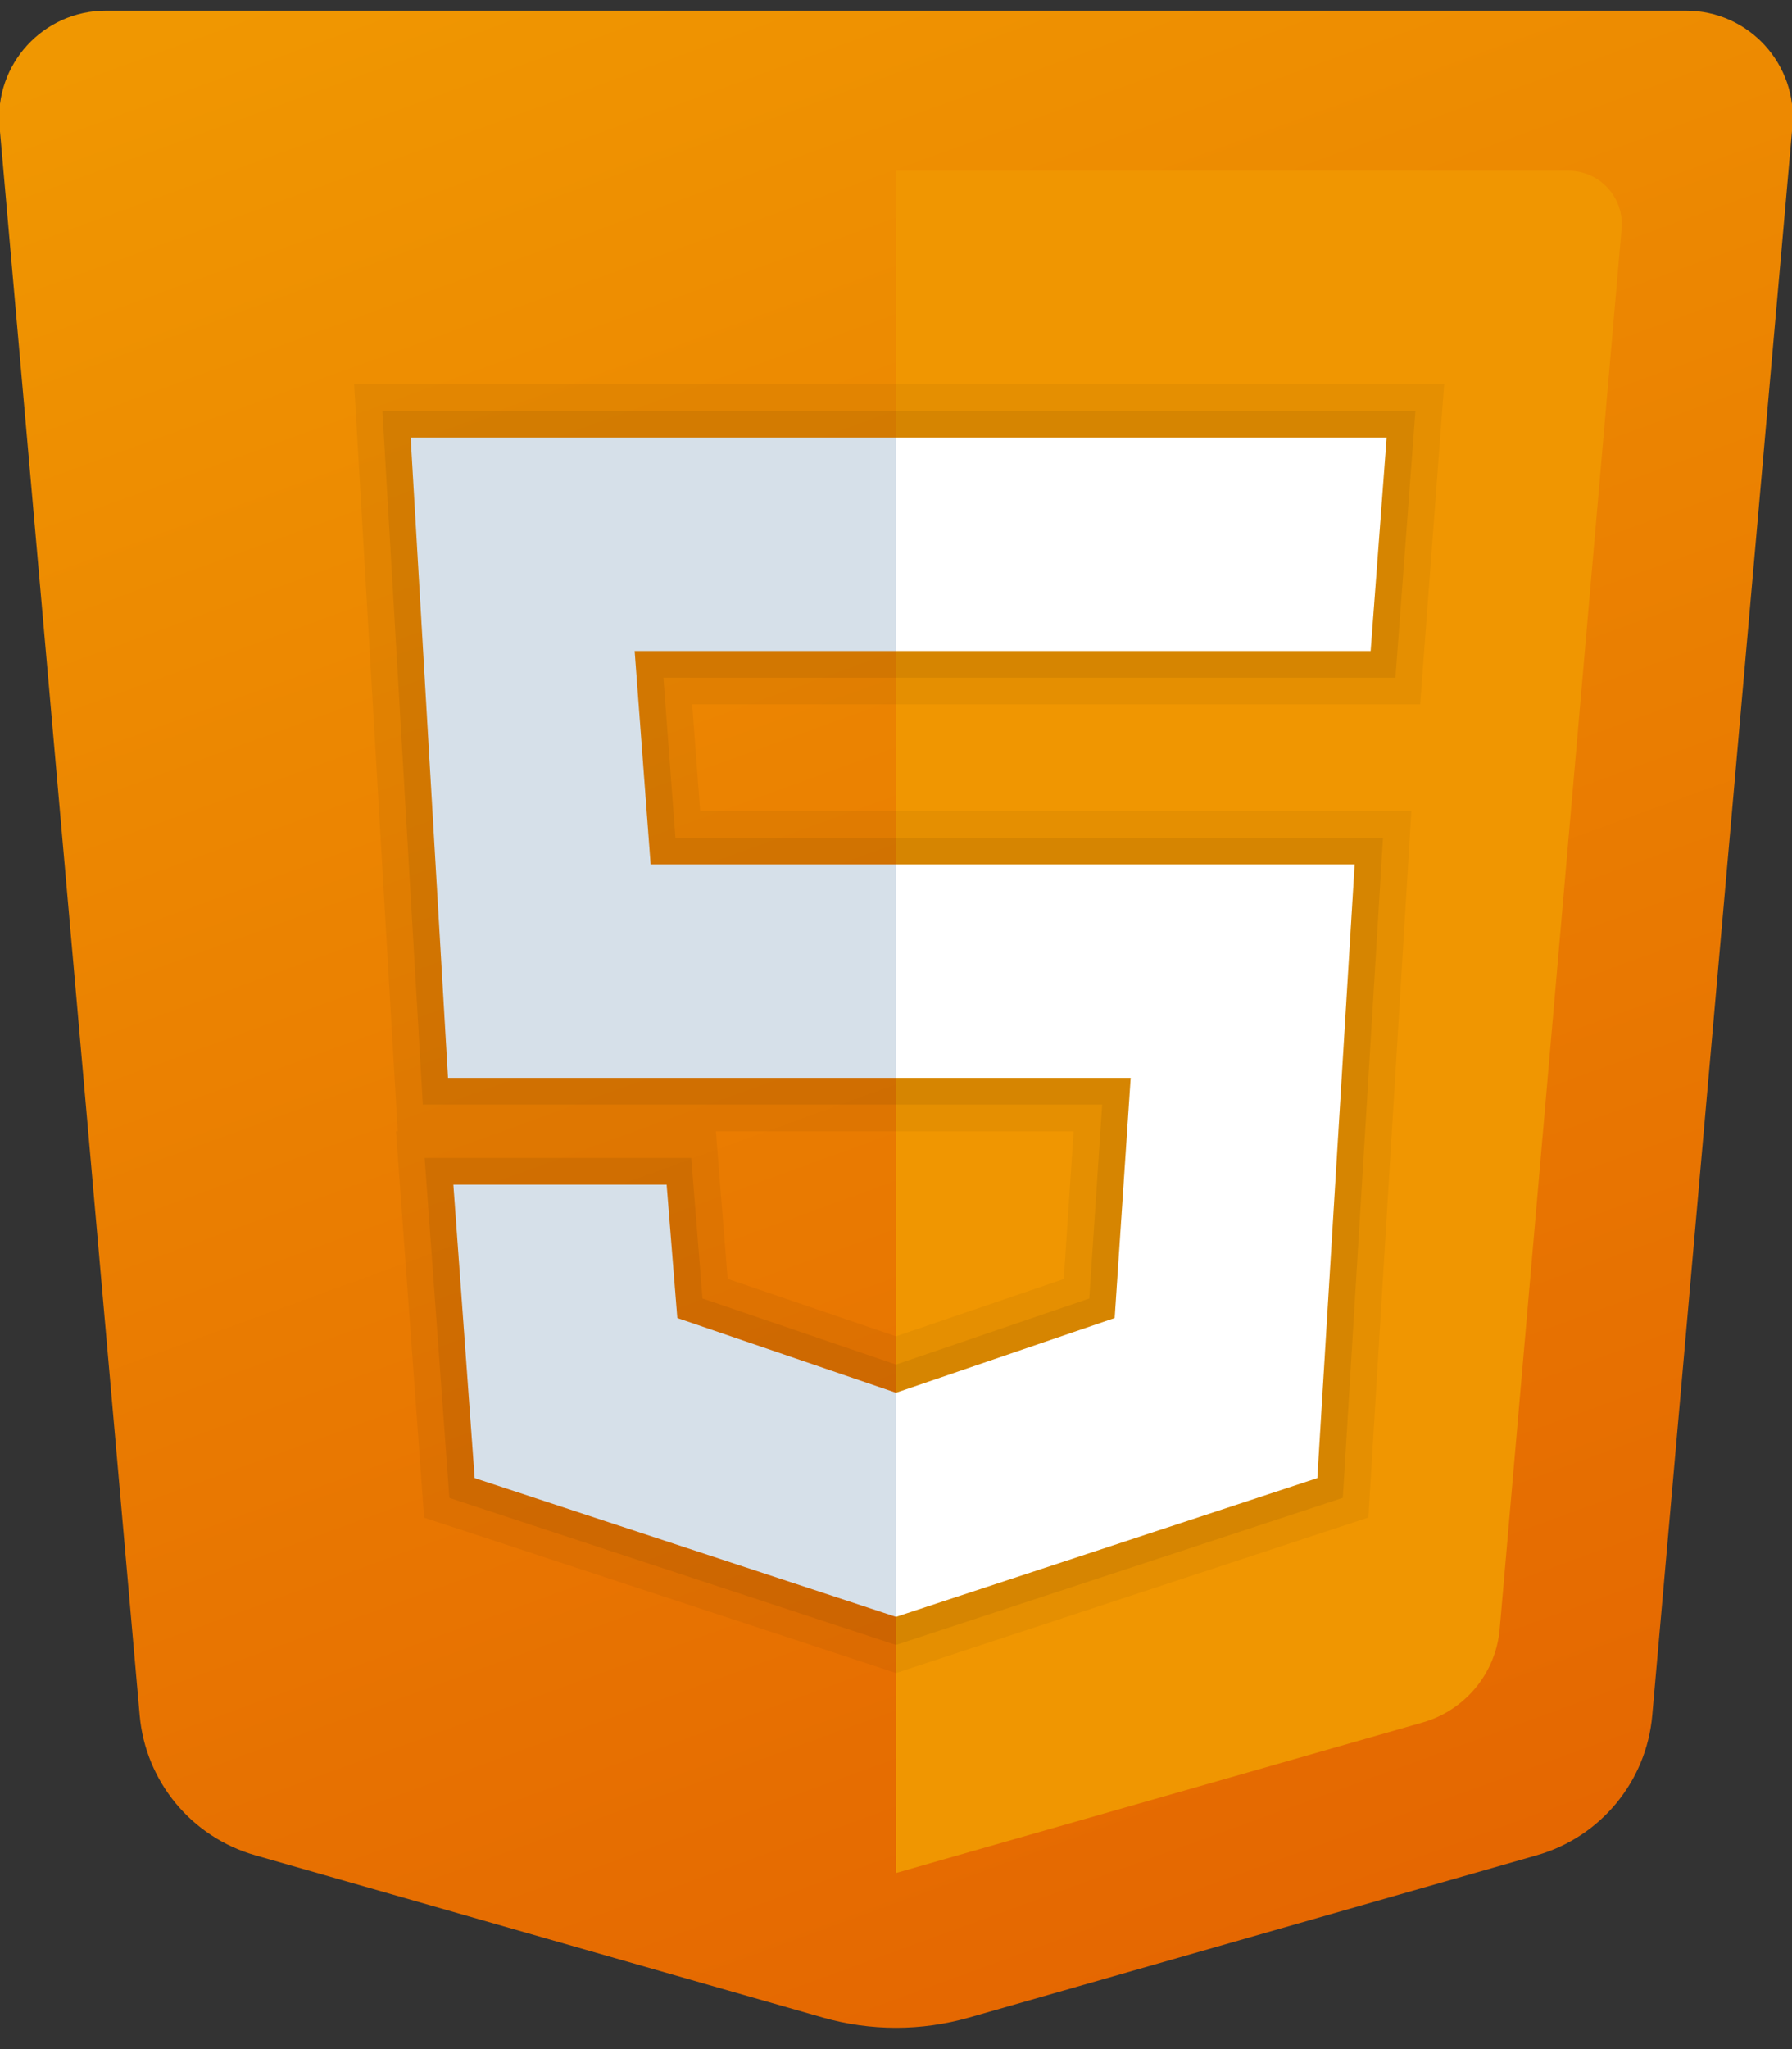 <svg width="56" height="64" viewBox="0 0 56 64" fill="none" xmlns="http://www.w3.org/2000/svg">
<rect x="0" y="0" width="56" height="64" fill="#333333" stroke="none"/>
<g clip-path="url(#clip0_110_643)">
<path d="M-0.013 3.96L4.365 53.577C4.547 55.639 5.982 57.377 7.972 57.945L25.71 63.014C27.207 63.442 28.792 63.442 30.288 63.014L48.027 57.945C50.017 57.377 51.452 55.64 51.633 53.577L56.012 3.96C56.185 2.01 54.65 0.333 52.693 0.333H3.307C1.35 0.333 -0.185 2.01 -0.013 3.96Z" fill="url(#paint0_linear_110_643)"/>
<path d="M28 5.333V58.5L44.46 53.797C45.788 53.417 46.745 52.257 46.865 50.882L50.675 7.145C50.76 6.17 49.993 5.333 49.015 5.333H28Z" fill="#F09601"/>
<path d="M28 33.666V27H42.333L41.167 46.166L28 50.5V43.5L34.833 41.166L35.333 33.666H28ZM42.833 20.333L43.333 13.666H28V20.333H42.833Z" fill="white"/>
<path d="M28 43.5V50.5L14.833 46.166L14.167 37H20.833L21.167 41.166L28 43.5ZM19.833 20.333H28V13.666H12.833L14 33.666H28V27H20.333L19.833 20.333Z" fill="#D6E0E9"/>
<path opacity="0.05" d="M43.333 13.667L42.833 20.333H28H19.833L20.333 27H28H42.333L41.167 46.167L28 50.5L14.833 46.167L14.167 37H20.833L21.167 41.167L28 43.5L34.833 41.167L35.333 33.667H28H14L12.833 13.667H28H43.333ZM45.13 12H43.333H28H12.833H11.067L11.17 13.763L12.337 33.763L12.428 35.333H12.375L12.505 37.122L13.172 46.288L13.253 47.402L14.313 47.75L27.48 52.083L28 52.255L28.522 52.083L41.688 47.75L42.762 47.397L42.83 46.268L43.997 27.102L44.105 25.333H42.333H28H21.88L21.63 22H28H42.833H44.38L44.495 20.458L44.995 13.792L45.13 12ZM22.372 35.333H28H33.552L33.243 39.948L28 41.738L22.74 39.943L22.493 36.867L22.372 35.333Z" fill="black"/>
<path opacity="0.07" d="M43.333 13.667L42.833 20.334H28H19.833L20.333 27H28H42.333L41.167 46.167L28 50.5L14.833 46.167L14.167 37H20.833L21.167 41.167L28 43.5L34.833 41.167L35.333 33.667H28H14L12.833 13.667H28H43.333ZM44.232 12.834H43.333H28H12.833H11.95L12.002 13.715L13.168 33.715L13.213 34.5H14H28H34.443L34.04 40.557L28 42.62L21.953 40.555L21.663 36.934L21.602 36.167H20.833H14.167H13.27L13.335 37.06L14.002 46.227L14.042 46.783L14.572 46.959L27.738 51.292L28 51.377L28.26 51.292L41.427 46.959L41.963 46.782L41.998 46.217L43.165 27.05L43.218 26.167H42.333H28H21.107L20.732 21.167H28H42.833H43.607L43.665 20.395L44.165 13.729L44.232 12.834Z" fill="black"/>
</g>
<defs>
<linearGradient id="paint0_linear_110_643" x1="18.347" y1="-3.978" x2="44.932" y2="69.06" gradientUnits="userSpaceOnUse">
<stop stop-color="#F09701"/>
<stop offset="1" stop-color="#E36001"/>
</linearGradient>
<clipPath id="clip0_110_643">
<rect width="56" height="64" fill="white"/>
</clipPath>
</defs>
</svg>
